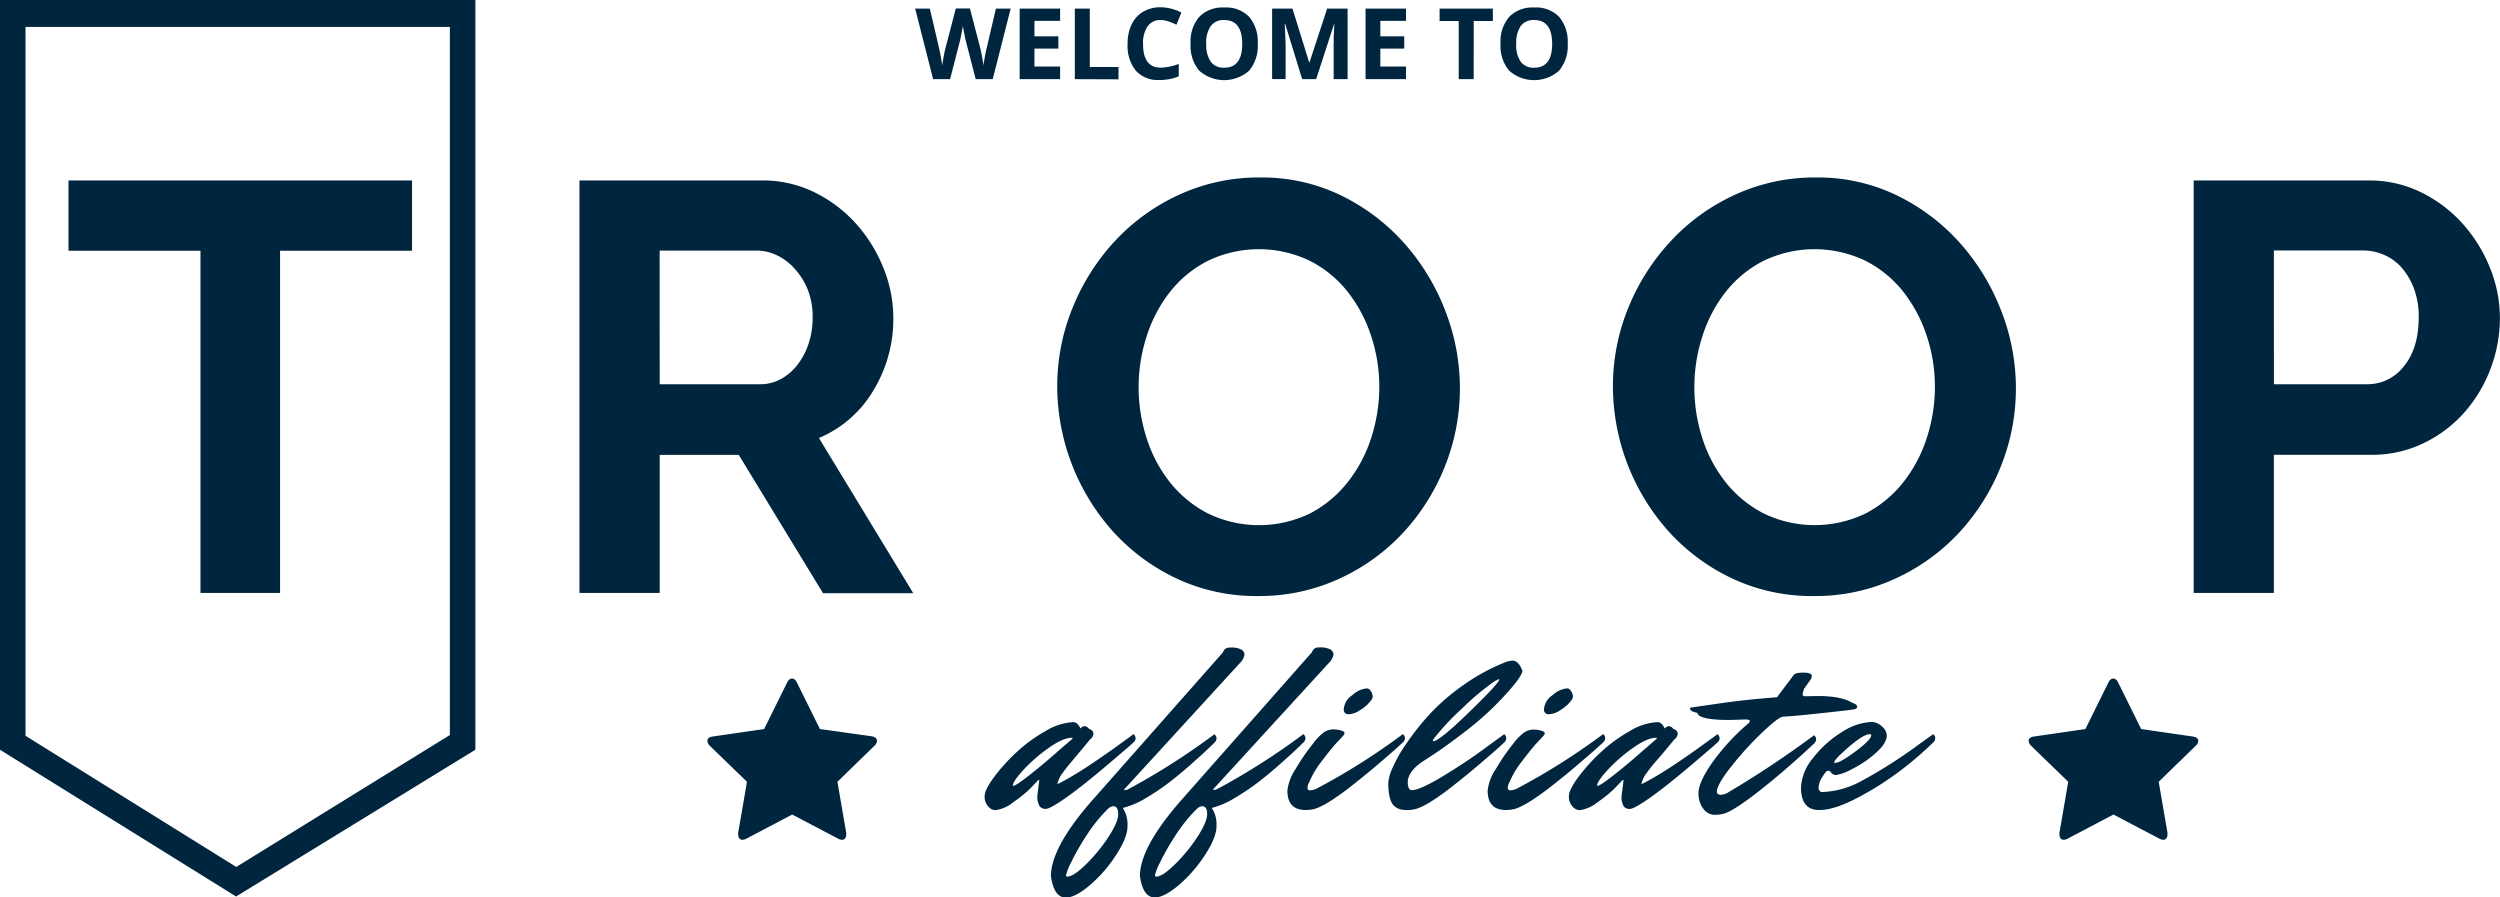 <svg xmlns="http://www.w3.org/2000/svg" viewBox="0 0 556.55 199.8"><defs><style>.cls-1{fill:#00253e;}</style></defs><title>welcome-logo-light</title><g id="Layer_1-2"><path class="cls-1" d="M195.24 164.95a1.64 1.64 0 0 1-.59 1.09l-8.22 8 1.95 11.33a3.51 3.51 0 0 1 0 .45 1.34 1.34 0 0 1-.24.8.8.8 0 0 1-.69.33 1.83 1.83 0 0 1-.91-.27l-10.17-5.35-10.17 5.35a1.93 1.93 0 0 1-.91.27.82.82 0 0 1-.71-.33 1.33 1.33 0 0 1-.24-.8 3.62 3.62 0 0 1 0-.45l1.95-11.33-8.25-8a1.73 1.73 0 0 1-.57-1.09q0-.84 1.27-1l11.37-1.65 5.1-10.31q.43-.93 1.11-.93t1.11.93l5.1 10.31 11.47 1.6q1.24.21 1.24 1.05zM91.73 55.82h-29.38v76.18h-17.72v-76.18h-29.38v-15.65h76.48zM129 132v-91.83h40.63a26.1 26.1 0 0 1 11.71 2.65 30.34 30.34 0 0 1 9.25 7 33 33 0 0 1 6.08 9.84 29.6 29.6 0 0 1 2.2 11.06 30.55 30.55 0 0 1-4.46 16.24 25.62 25.62 0 0 1-12.1 10.55l21 34.55h-20.09l-18.76-30.8h-17.6v30.74zm17.86-46.46h22.39a9.45 9.45 0 0 0 4.59-1.16 11.73 11.73 0 0 0 3.69-3.17 15.82 15.82 0 0 0 2.47-4.68 18.33 18.33 0 0 0 .91-5.82 16.61 16.61 0 0 0-1-6 15.58 15.58 0 0 0-2.84-4.71 12.62 12.62 0 0 0-4-3.11 10.43 10.43 0 0 0-4.59-1.1h-21.63zM280.14 132.69a41.73 41.73 0 0 1-18.31-3.95 44.93 44.93 0 0 1-14.11-10.48 48.61 48.61 0 0 1-12.36-32.16 46.17 46.17 0 0 1 3.43-17.6 48.57 48.57 0 0 1 9.45-14.88 45.09 45.09 0 0 1 14.3-10.29 42.46 42.46 0 0 1 18-3.82 40.35 40.35 0 0 1 18.18 4.08 45.41 45.41 0 0 1 14 10.68 49.16 49.16 0 0 1 9.06 15 47.27 47.27 0 0 1 3.22 17.09 46.48 46.48 0 0 1-3.36 17.53 47.66 47.66 0 0 1-9.32 14.75 44.8 44.8 0 0 1-14.23 10.22 42.43 42.43 0 0 1-17.95 3.83zm-26.66-46.58a36.93 36.93 0 0 0 1.81 11.52 30.71 30.71 0 0 0 5.24 9.83 26 26 0 0 0 8.41 6.86 26.05 26.05 0 0 0 22.78-.06 26.08 26.08 0 0 0 8.41-7.05 31.44 31.44 0 0 0 5.18-9.9 36.76 36.76 0 0 0 1.75-11.19 35.86 35.86 0 0 0-1.88-11.52 31.79 31.79 0 0 0-5.31-9.83 25.35 25.35 0 0 0-8.4-6.77 26.21 26.21 0 0 0-22.71.13 25.54 25.54 0 0 0-8.41 7 31.37 31.37 0 0 0-5.11 9.83 36.78 36.78 0 0 0-1.76 11.15zM403.85 132.69a41.73 41.73 0 0 1-18.31-3.95 44.94 44.94 0 0 1-14.11-10.48 48.61 48.61 0 0 1-12.36-32.16 46.16 46.16 0 0 1 3.43-17.6 48.58 48.58 0 0 1 9.5-14.88 45.1 45.1 0 0 1 14.3-10.29 42.47 42.47 0 0 1 18-3.82 40.36 40.36 0 0 1 18.18 4.08 45.42 45.42 0 0 1 14 10.68 49.2 49.2 0 0 1 9.06 15 47.3 47.3 0 0 1 3.24 17.08 46.47 46.47 0 0 1-3.37 17.53 47.66 47.66 0 0 1-9.32 14.75 44.81 44.81 0 0 1-14.24 10.22 42.43 42.43 0 0 1-18 3.84zm-26.65-46.58a36.91 36.91 0 0 0 1.8 11.51 30.7 30.7 0 0 0 5.24 9.83 26 26 0 0 0 8.41 6.86 26.05 26.05 0 0 0 22.78-.06 26.07 26.07 0 0 0 8.41-7.05 31.44 31.44 0 0 0 5.16-9.9 36.76 36.76 0 0 0 1.75-11.19 35.86 35.86 0 0 0-1.88-11.52 31.83 31.83 0 0 0-5.31-9.83 25.35 25.35 0 0 0-8.38-6.76 26.21 26.21 0 0 0-22.71.13 25.53 25.53 0 0 0-8.41 7 31.35 31.35 0 0 0-5.11 9.83 36.78 36.78 0 0 0-1.75 11.15zM488.36 132v-91.83h39a26.1 26.1 0 0 1 11.64 2.65 30.33 30.33 0 0 1 9.25 7 33 33 0 0 1 6.08 9.84 29.61 29.61 0 0 1 2.2 11.06 31.92 31.92 0 0 1-2.05 11.28 31.45 31.45 0 0 1-5.82 9.77 28.63 28.63 0 0 1-9.06 6.86 26.19 26.19 0 0 1-11.6 2.62h-21.79v30.75zm17.86-46.46h20.71a10.22 10.22 0 0 0 8.22-4q3.3-4 3.3-10.87a17.9 17.9 0 0 0-1-6.28 15.33 15.33 0 0 0-2.72-4.72 10.83 10.83 0 0 0-3.95-2.91 11.57 11.57 0 0 0-4.59-1h-19.98zM230.93 177.16l.42-3.38c0-.11 0-.16-.08-.16s-.15.07-.29.21q-.69.74-1.74 1.82a28.54 28.54 0 0 1-3.61 2.9 8 8 0 0 1-4.14 1.82 5.84 5.84 0 0 1-.66-.18 2.84 2.84 0 0 1-1-.87 3.15 3.15 0 0 1-.63-2.11q0-1.37 2.08-4.19a41 41 0 0 1 5-5.54 33.39 33.39 0 0 1 6.46-4.72 13.11 13.11 0 0 1 6.2-2q1 .05 1.58 1.42a1.46 1.46 0 0 1 .95-.53 1.56 1.56 0 0 1 1 .63 1.27 1.27 0 0 1 .63.34 1.06 1.06 0 0 1 .32.82 1.7 1.7 0 0 1-.74 1.16q-1.11 1.37-2.58 3.11l-2.11 2.51q-.63.76-1.32 1.71a6.22 6.22 0 0 0-1.27 2.64q5.38-2.58 16.93-11.13a1.1 1.1 0 0 1 .47.9 1.15 1.15 0 0 1-.42.9l-1 .9-2.4 2.06-3.45 2.93q-1.66 1.4-3.8 3.11t-3.83 2.93q-4.06 2.9-5.06 2.9a1.58 1.58 0 0 1-1.42-.63 4.35 4.35 0 0 1-.49-2.28zm-5.38-2.22q.63 0 3.88-2.58t6.15-5.17l3-2.58c.14-.14.21-.24.21-.29s-.05-.08-.16-.08q-2 0-5.22 2.3a35.43 35.43 0 0 0-5.57 4.85q-2.35 2.56-2.35 3.46a.09.09 0 0 0 .06.1zM250 179.85a1.64 1.64 0 0 0 .26.53 6.83 6.83 0 0 1 .74 3.62q0 2.43-2.51 6.3a30.62 30.62 0 0 1-5.8 6.7q-3.3 2.82-5.41 2.82-2.64 0-3.32-4.75 0-6.54 9.55-17.3l28.75-32.55a1.46 1.46 0 0 1 1.58-1.05 4.73 4.73 0 0 1 2.58.47 1.39 1.39 0 0 1 .63 1.13 3.62 3.62 0 0 1-1.11 1.93l-25.75 28.12a.62.62 0 0 0 .34.05 1.36 1.36 0 0 0 .61-.16 154.3 154.3 0 0 0 19.2-12.24 1.1 1.1 0 0 1 .48.9 1.38 1.38 0 0 1-.5 1l-1.4 1.35q-.9.87-3.48 3.17t-5 4.17a50 50 0 0 1-5.35 3.61 18.25 18.25 0 0 1-5.09 2.18zm-12.4 15.3q1.37 0 4.12-2.69a36.61 36.61 0 0 0 5-6.07q2.22-3.38 2.22-5.14t-1.11-1.77a1.85 1.85 0 0 0-1.11.53 33.45 33.45 0 0 0-4.85 6 52.24 52.24 0 0 0-3.43 6 13.06 13.06 0 0 0-1.11 2.77q-.02.37.3.37zM269.81 179.85a1.65 1.65 0 0 0 .26.53 6.83 6.83 0 0 1 .74 3.59q0 2.43-2.51 6.3a30.6 30.6 0 0 1-5.8 6.7q-3.3 2.82-5.41 2.82-2.64 0-3.32-4.75 0-6.54 9.55-17.3l28.75-32.55a1.46 1.46 0 0 1 1.58-1.05 4.73 4.73 0 0 1 2.58.47 1.39 1.39 0 0 1 .63 1.13 3.62 3.62 0 0 1-1.11 1.93l-25.75 28.12s.15.05.34.05a1.36 1.36 0 0 0 .61-.16 154.3 154.3 0 0 0 19.2-12.24 1.1 1.1 0 0 1 .47.9 1.38 1.38 0 0 1-.5 1l-1.4 1.35q-.9.87-3.48 3.17t-5 4.17a49.87 49.87 0 0 1-5.36 3.61 18.24 18.24 0 0 1-5.07 2.21zm-12.4 15.3q1.37 0 4.11-2.69a36.57 36.57 0 0 0 5-6.07q2.21-3.38 2.22-5.14t-1.11-1.77a1.85 1.85 0 0 0-1.11.53 33.4 33.4 0 0 0-4.85 6 52.24 52.24 0 0 0-3.43 6 13 13 0 0 0-1.11 2.77q-.03.37.28.37zM291.5 174.05a2.72 2.72 0 0 0-.42 1.32q0 .58.63.58a4.54 4.54 0 0 0 1.27-.32 146.11 146.11 0 0 0 19.31-12.19 1.1 1.1 0 0 1 .48.9 1.36 1.36 0 0 1-.53 1l-1.5 1.37q-1 .9-3.72 3.22t-5.12 4.22q-6.23 5-9.18 5.91a7.68 7.68 0 0 1-2.06.26q-4.06 0-4.06-4.33a10.81 10.81 0 0 1 1.85-4.83 44.73 44.73 0 0 1 3.8-5.54 11.43 11.43 0 0 1 2.58-2.66 3.87 3.87 0 0 1 2.06-.58 5.4 5.4 0 0 1 2.11.42.48.48 0 0 1 .32.42q0 .26-.5.79l-1.53 1.64q-1 1.11-3.06 3.82a19.58 19.58 0 0 0-2.73 4.58zm12.66-20.79a.84.84 0 0 1 .69.21 2.61 2.61 0 0 1 .74 1.45 1.47 1.47 0 0 1-.32.95q-.32.4-.77.9a9.76 9.76 0 0 1-1.79 1.37 4.81 4.81 0 0 1-2.61.87 1 1 0 0 1-.95-1.16 4.11 4.11 0 0 1 1.9-3.09 5.61 5.61 0 0 1 3.11-1.5zM314.34 175.9q1.74 0 6.89-3.11t9.36-6.23l4.27-3.11a1.1 1.1 0 0 1 .47.9 1.36 1.36 0 0 1-.53 1l-1.5 1.37q-1 .9-3.72 3.22t-5.12 4.22q-6.22 5-9.18 5.91a7.28 7.28 0 0 1-2 .26 6.26 6.26 0 0 1-1.58-.16 3.77 3.77 0 0 1-1.27-.69q-1.37-1.16-1.37-5.17a10 10 0 0 1 .95-3.38 32.74 32.74 0 0 1 3.14-5.49 58.55 58.55 0 0 1 5.12-6.44 46.72 46.72 0 0 1 7.44-6.44 44.47 44.47 0 0 1 9.63-5.22 4.57 4.57 0 0 1 1.42-.26 1.58 1.58 0 0 1 1.16.55 3.32 3.32 0 0 1 .74 1.13l.26.53q0 1.21-3.75 5.33a66.68 66.68 0 0 1-8.89 8.15q-5 3.88-9.36 6.62-3.54 2.32-3.53 4.85.05 1.66.95 1.66zm4.75-10.9q1.32 0 8-6.49t6.67-7.23l-.05-.11-.9.42a57.49 57.49 0 0 0-7.31 6.12 54 54 0 0 0-6.31 6.75.78.78 0 0 0-.21.4c.02.07.02.14.11.14zM336.08 174.05a2.72 2.72 0 0 0-.42 1.32q0 .58.63.58a4.54 4.54 0 0 0 1.27-.32 146.11 146.11 0 0 0 19.31-12.19 1.1 1.1 0 0 1 .48.9 1.36 1.36 0 0 1-.53 1l-1.5 1.37q-1 .9-3.72 3.22t-5.12 4.22q-6.23 5-9.18 5.91a7.68 7.68 0 0 1-2.06.26q-4.06 0-4.06-4.33a10.81 10.81 0 0 1 1.85-4.83 44.73 44.73 0 0 1 3.8-5.54 11.43 11.43 0 0 1 2.57-2.62 3.87 3.87 0 0 1 2.06-.58 5.4 5.4 0 0 1 2.11.42.48.48 0 0 1 .32.42q0 .26-.5.79l-1.53 1.64q-1 1.11-3.06 3.82a19.58 19.58 0 0 0-2.72 4.54zm12.66-20.79a.84.84 0 0 1 .69.21 2.61 2.61 0 0 1 .74 1.45 1.47 1.47 0 0 1-.32.95q-.32.4-.77.9a9.76 9.76 0 0 1-1.79 1.37 4.81 4.81 0 0 1-2.61.87 1 1 0 0 1-.95-1.16 4.11 4.11 0 0 1 1.9-3.09 5.61 5.61 0 0 1 3.11-1.5zM361 177.16l.42-3.38c0-.11 0-.16-.08-.16s-.15.07-.29.21q-.69.74-1.74 1.82a28.54 28.54 0 0 1-3.61 2.9 8 8 0 0 1-4.14 1.82 5.84 5.84 0 0 1-.66-.18 2.84 2.84 0 0 1-1-.87 3.15 3.15 0 0 1-.63-2.11q0-1.37 2.08-4.19a41 41 0 0 1 5-5.54 33.39 33.39 0 0 1 6.46-4.72 13.11 13.11 0 0 1 6.2-2q1 .05 1.58 1.42a1.46 1.46 0 0 1 .95-.53 1.56 1.56 0 0 1 1 .63 1.27 1.27 0 0 1 .63.34 1.06 1.06 0 0 1 .32.82 1.7 1.7 0 0 1-.74 1.16q-1.11 1.37-2.58 3.11l-2.17 2.52q-.63.76-1.32 1.71a6.22 6.22 0 0 0-1.27 2.64q5.38-2.58 16.93-11.13a1.1 1.1 0 0 1 .47.9 1.15 1.15 0 0 1-.42.9l-1 .9-2.4 2.06-3.45 2.93q-1.66 1.4-3.8 3.11t-3.83 2.93q-4.06 2.9-5.06 2.9a1.58 1.58 0 0 1-1.42-.63 4.35 4.35 0 0 1-.43-2.29zm-5.38-2.22q.63 0 3.88-2.58t6.15-5.17l3-2.58c.14-.14.21-.24.21-.29s-.05-.08-.16-.08q-2 0-5.22 2.3a35.43 35.43 0 0 0-5.57 4.85q-2.35 2.56-2.35 3.46a.09.09 0 0 0 .09.1zM402 155l2.69-.05q5.22 0 7.6 1.48 1.16.37 1.16.95 0 .42-1 .58t-7.12.82q-6.09.66-8.36.76-1 .05-4.62 3.48a73 73 0 0 0-6.88 7.54q-3.27 4.11-3.27 5.75a.54.54 0 0 0 .26.45 1.12 1.12 0 0 0 .66.18 4 4 0 0 0 1.24-.32 219.62 219.62 0 0 0 19.47-12.93 1.1 1.1 0 0 1 .48.9 1.44 1.44 0 0 1-.53 1l-1.56 1.45q-1 .95-3.83 3.43t-5.28 4.43q-6.65 5.38-9.29 6.23a8.43 8.43 0 0 1-2.24.26 3.08 3.08 0 0 1-2.37-1.32 5.49 5.49 0 0 1-1.08-3.59q0-2.27 2.93-6.54a48.93 48.93 0 0 1 8-8.76q.48-.37.48-.69t-1.11-.32l-3.32.11q-7 0-7.23-1.58-1.64-.32-1.64-.95a.22.22 0 0 1 .21-.24l.37-.05.53-.08 5.83-.84q5.46-.79 12.42-1.32l3.64-4.85q.32-.63 2.22-.63t1.9.79a2.37 2.37 0 0 1-.42.95l-1.32 1.85a8 8 0 0 0-.32 1.27q-.02.4.7.4zM405 180.33q-4.06 0-4.06-5a11 11 0 0 1 2.72-6.62 23.47 23.47 0 0 1 6.41-5.75 13 13 0 0 1 6.54-2.24 3.4 3.4 0 0 1 2.35 1 2.78 2.78 0 0 1 1.08 2q0 1.74-2.48 3.93a23.84 23.84 0 0 1-5.2 3.53 11.1 11.1 0 0 1-3.59 1.35 1.38 1.38 0 0 1-1.29-.79 1 1 0 0 0-.58-.16q-.37 0-1.21 1.4a4.77 4.77 0 0 0-.84 2.27 1 1 0 0 0 .63 1.08 19.62 19.62 0 0 0 8.7-2.35 106.84 106.84 0 0 0 13-8.26l1.77-1.27 1.4-1a1.1 1.1 0 0 1 .47.9 1.25 1.25 0 0 1-.47.95 75.1 75.1 0 0 1-6.83 5.91 68.38 68.38 0 0 1-9.63 6.2q-5.43 2.92-8.89 2.92zm11.24-16.88q-1.37 0-4.64 2.82t-3.27 3.46c0 .07.05.11.16.11q1.16 0 4.62-2.59t3.46-3.54c.01-.18-.09-.26-.3-.26zM489.38 164.95a1.64 1.64 0 0 1-.59 1.09l-8.22 8 1.95 11.33a3.52 3.52 0 0 1 0 .45 1.34 1.34 0 0 1-.24.8.8.8 0 0 1-.69.33 1.84 1.84 0 0 1-.91-.27l-10.17-5.35-10.17 5.35a1.93 1.93 0 0 1-.91.27.82.82 0 0 1-.71-.33 1.33 1.33 0 0 1-.24-.8 3.53 3.53 0 0 1 0-.45l1.95-11.33-8.25-8a1.72 1.72 0 0 1-.57-1.09q0-.84 1.27-1l11.37-1.65 5.1-10.31q.43-.93 1.11-.93t1.11.93l5.1 10.31 11.37 1.65q1.34.16 1.34 1zM0 0v166.91l52.56 32.67 53.27-32.67v-166.91zm100.15 163.63l-47.55 29.37-46.92-29.2v-157.8h94.47zM221 17.62h-3.79l-2.13-8.25q-.12-.44-.4-1.82t-.33-1.85q-.06.58-.32 1.86t-.4 1.83l-2.12 8.23h-3.78l-4-15.71h3.27l2 8.57q.53 2.37.76 4.11.06-.61.3-1.9t.43-2l2.29-8.8h3.15l2.29 8.8q.15.59.38 1.8t.34 2.08q.11-.84.34-2.09t.43-2l2-8.57h3.29zM236 17.62h-9v-15.71h9v2.73h-5.71v3.45h5.32v2.73h-5.32v4h5.71zM239.28 17.62v-15.71h3.33v13h6.39v2.75zM258.38 4.46a3.39 3.39 0 0 0-2.91 1.41 6.57 6.57 0 0 0-1 3.94q0 5.25 3.94 5.25a12.46 12.46 0 0 0 4-.83v2.77a11.13 11.13 0 0 1-4.32.81 6.59 6.59 0 0 1-5.24-2.08 8.81 8.81 0 0 1-1.82-6 9.74 9.74 0 0 1 .89-4.29 6.44 6.44 0 0 1 2.56-2.82 7.57 7.57 0 0 1 3.92-1 10.57 10.57 0 0 1 4.6 1.17l-1.1 2.71a17.8 17.8 0 0 0-1.77-.73 5.3 5.3 0 0 0-1.75-.31zM280 9.74a8.52 8.52 0 0 1-1.93 6 8.38 8.38 0 0 1-11.09 0 8.55 8.55 0 0 1-1.93-6 8.44 8.44 0 0 1 1.94-6 7.26 7.26 0 0 1 5.56-2.07 7.15 7.15 0 0 1 5.54 2.08 8.55 8.55 0 0 1 1.91 5.99zm-11.46 0a6.56 6.56 0 0 0 1 4 3.5 3.5 0 0 0 3 1.33q4 0 4-5.3t-4-5.31a3.52 3.52 0 0 0-3 1.34 6.54 6.54 0 0 0-1.02 3.94zM289.89 17.62l-3.79-12.32h-.1q.2 3.76.2 5v7.3h-3v-15.69h4.53l3.72 12h.06l3.94-12h4.55v15.71h-3.1v-7.44q0-.53 0-1.21t.15-3.65h-.05l-4 12.3zM313 17.62h-9v-15.71h9v2.73h-5.71v3.45h5.32v2.73h-5.32v4h5.71zM328.07 17.62h-3.33v-12.94h-4.26v-2.77h11.86v2.77h-4.26zM349 9.74a8.52 8.52 0 0 1-1.93 6 8.38 8.38 0 0 1-11.09 0 8.55 8.55 0 0 1-1.93-6 8.44 8.44 0 0 1 1.94-6 7.26 7.26 0 0 1 5.56-2.07 7.15 7.15 0 0 1 5.54 2.08 8.55 8.55 0 0 1 1.91 5.99zm-11.46 0a6.56 6.56 0 0 0 1 4 3.5 3.5 0 0 0 3 1.33q4 0 4-5.3t-4-5.31a3.52 3.52 0 0 0-3 1.34 6.54 6.54 0 0 0-.99 3.94z"/></g></svg>